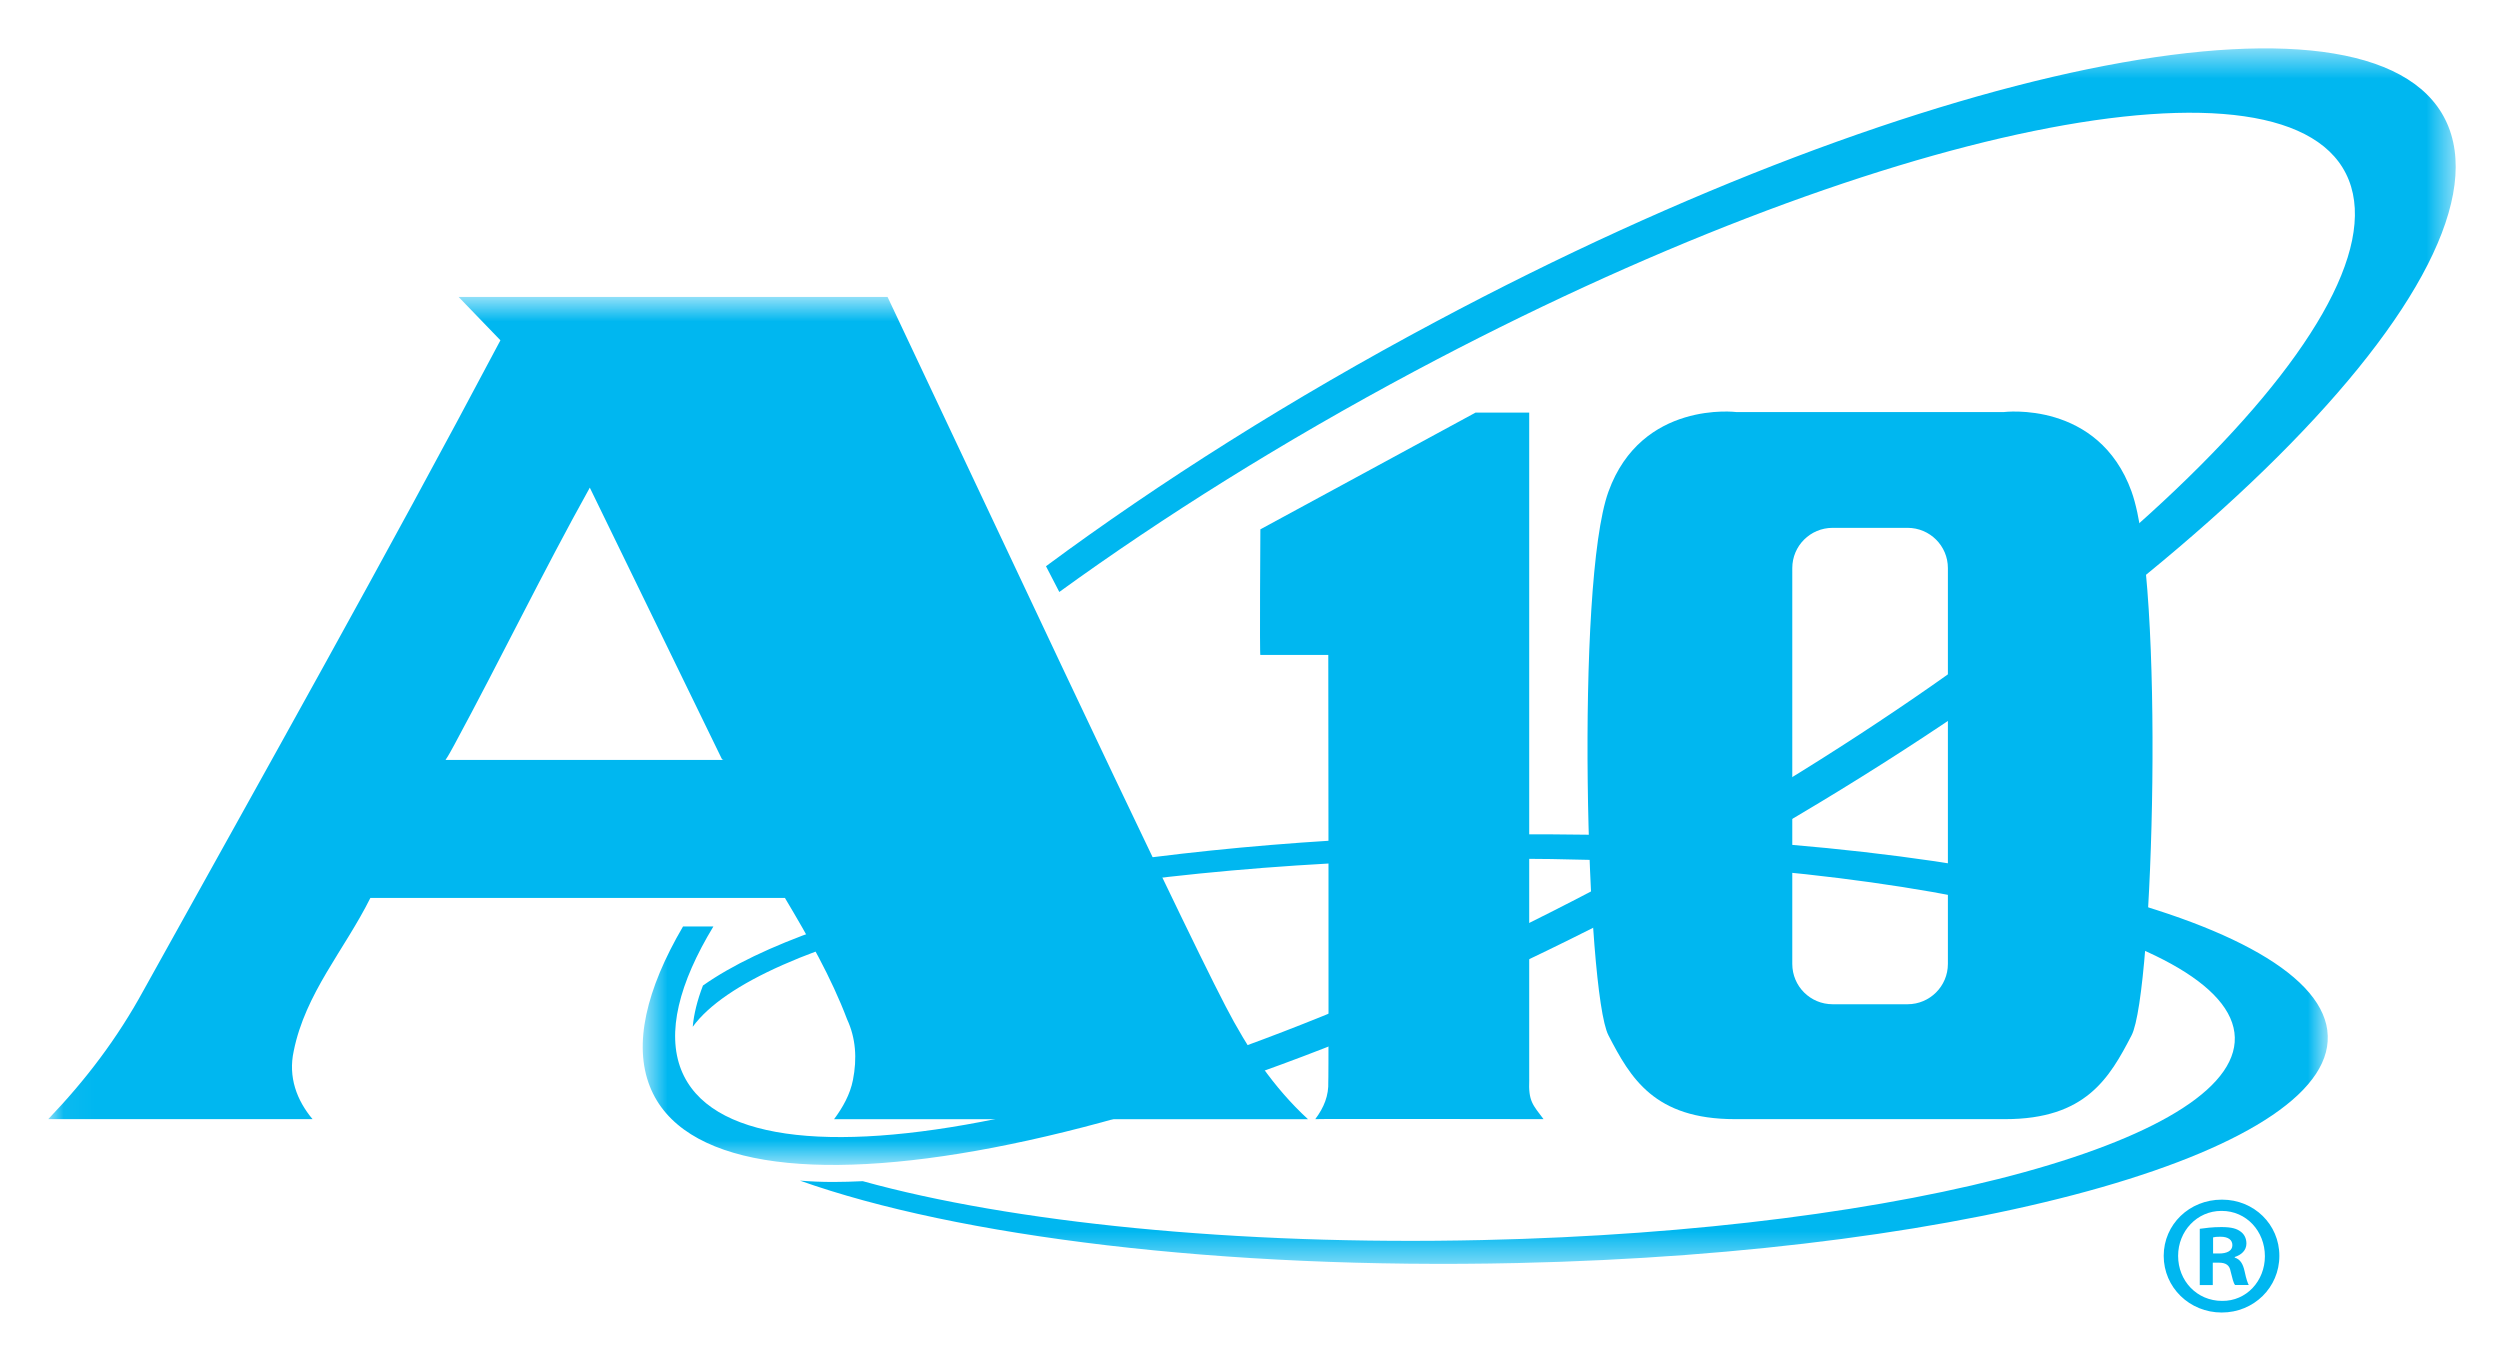 <svg xmlns="http://www.w3.org/2000/svg" role="img" xmlns:xlink="http://www.w3.org/1999/xlink" viewBox="-1.59 -1.09 82.42 44.80"><title>A10 Networks logo</title><defs><path id="a" d="M.044 32.579V.7h75.11v31.879H.044z"/><path id="c" d="M60.459.505v36.811H.689V.505z"/></defs><g fill="#00B7F0" fill-rule="evenodd"><g transform="translate(0 8)"><mask id="b" fill="#00B7F0"><use xlink:href="#a"/></mask><path d="M75.138 24.88c-.513-3.897-13.299-6.778-28.558-6.438-11.556.258-21.214 2.292-24.995 4.959-.188.489-.3.945-.337 1.36 2.101-2.884 12.088-5.237 24.387-5.516 14.143-.313 25.98 2.241 26.439 5.703.455 3.464-10.639 6.529-24.784 6.844-8.163.185-15.553-.589-20.436-1.941-.334.015-.657.026-.971.026-.391 0-.754-.016-1.1-.044 5.172 1.84 13.912 2.937 23.66 2.717 15.258-.339 27.208-3.774 26.694-7.671" mask="url(#b)"/><path d="M17.855 6.987l4.333 8.903.035.068.021-.017c.003.009.004.013.01.023h-9.157c.113-.163.188-.318.289-.496 1.551-2.872 2.92-5.699 4.468-8.48m8.054 20.819h15.623c-1.144-1.052-1.998-2.337-2.714-3.72C37.149 20.896 29.864 5.321 27.671.7H13.53l1.378 1.429c-3.809 7.193-7.718 14.145-11.766 21.432C2.283 25.135 1.238 26.514 0 27.806h8.714c-.523-.625-.807-1.388-.621-2.243.382-1.906 1.669-3.329 2.527-5.049H24.288c.767 1.287 1.528 2.622 2.05 4.003.286.618.332 1.289.192 1.998-.093.477-.335.905-.622 1.292" mask="url(#b)"/></g><path d="M62.628 30.689c0 .735-.596 1.329-1.329 1.329h-2.471c-.736 0-1.33-.594-1.33-1.329V17.638c0-.732.594-1.326 1.33-1.326h2.471c.733 0 1.329.593 1.329 1.326v13.051zm6.057-15.569c-1.093-3.023-4.217-2.625-4.217-2.625h-8.811s-3.128-.399-4.22 2.625c-1.093 3.023-.729 16.516 0 17.922.728 1.409 1.511 2.764 4.17 2.764h8.91c2.657 0 3.438-1.356 4.167-2.764.729-1.406 1.095-14.9 0-17.922z"/><g transform="translate(18.91)"><mask id="d" fill="#00B7F0"><use xlink:href="#c"/></mask><path d="M29.916 34.501c-.033.721.121.835.471 1.305-.057 0-7.511-.013-7.526 0 .287-.383.448-.775.43-1.239.018.049 0-14.065 0-14.065h-2.239c-.028.063 0-4.141 0-4.141l7.095-3.849h1.768V34.501" mask="url(#d)"/><path d="M60.223 3.093c-2.056-5.195-17.001-2.324-33.376 6.416-4.77 2.541-9.125 5.302-12.863 8.068l.439.849c3.425-2.483 7.386-4.967 11.711-7.276C41.316 3.052 55.106.228 56.935 4.845c1.832 4.617-8.991 14.928-24.175 23.028-15.18 8.1-28.97 10.924-30.803 6.305-.482-1.223-.076-2.847 1.062-4.724H2.018C.799 31.537.377 33.348.926 34.731 2.984 39.921 17.928 37.052 34.305 28.312 50.68 19.579 62.282 8.288 60.223 3.093" mask="url(#d)"/></g><path d="M71.371 40.235h.205c.237 0 .431-.081.431-.273 0-.167-.124-.28-.396-.28-.115 0-.193.008-.24.022v.531zm-.01 1.04h-.429v-1.854c.169-.023.408-.057.711-.057.353 0 .511.057.633.147.113.08.194.213.194.396 0 .228-.17.375-.385.444v.02c.18.055.271.204.325.45.06.284.103.386.137.453H72.096c-.057-.067-.089-.225-.148-.453-.033-.191-.146-.283-.383-.283h-.204v.736zm.282-2.444c-.803 0-1.425.668-1.425 1.482 0 .828.622 1.485 1.449 1.485.803.011 1.412-.657 1.412-1.473 0-.825-.609-1.494-1.423-1.494h-.013zm.025-.371c1.051 0 1.888.815 1.888 1.853 0 1.039-.837 1.868-1.9 1.868-1.064 0-1.913-.829-1.913-1.868 0-1.038.849-1.853 1.913-1.853h.012z"/></g></svg>
